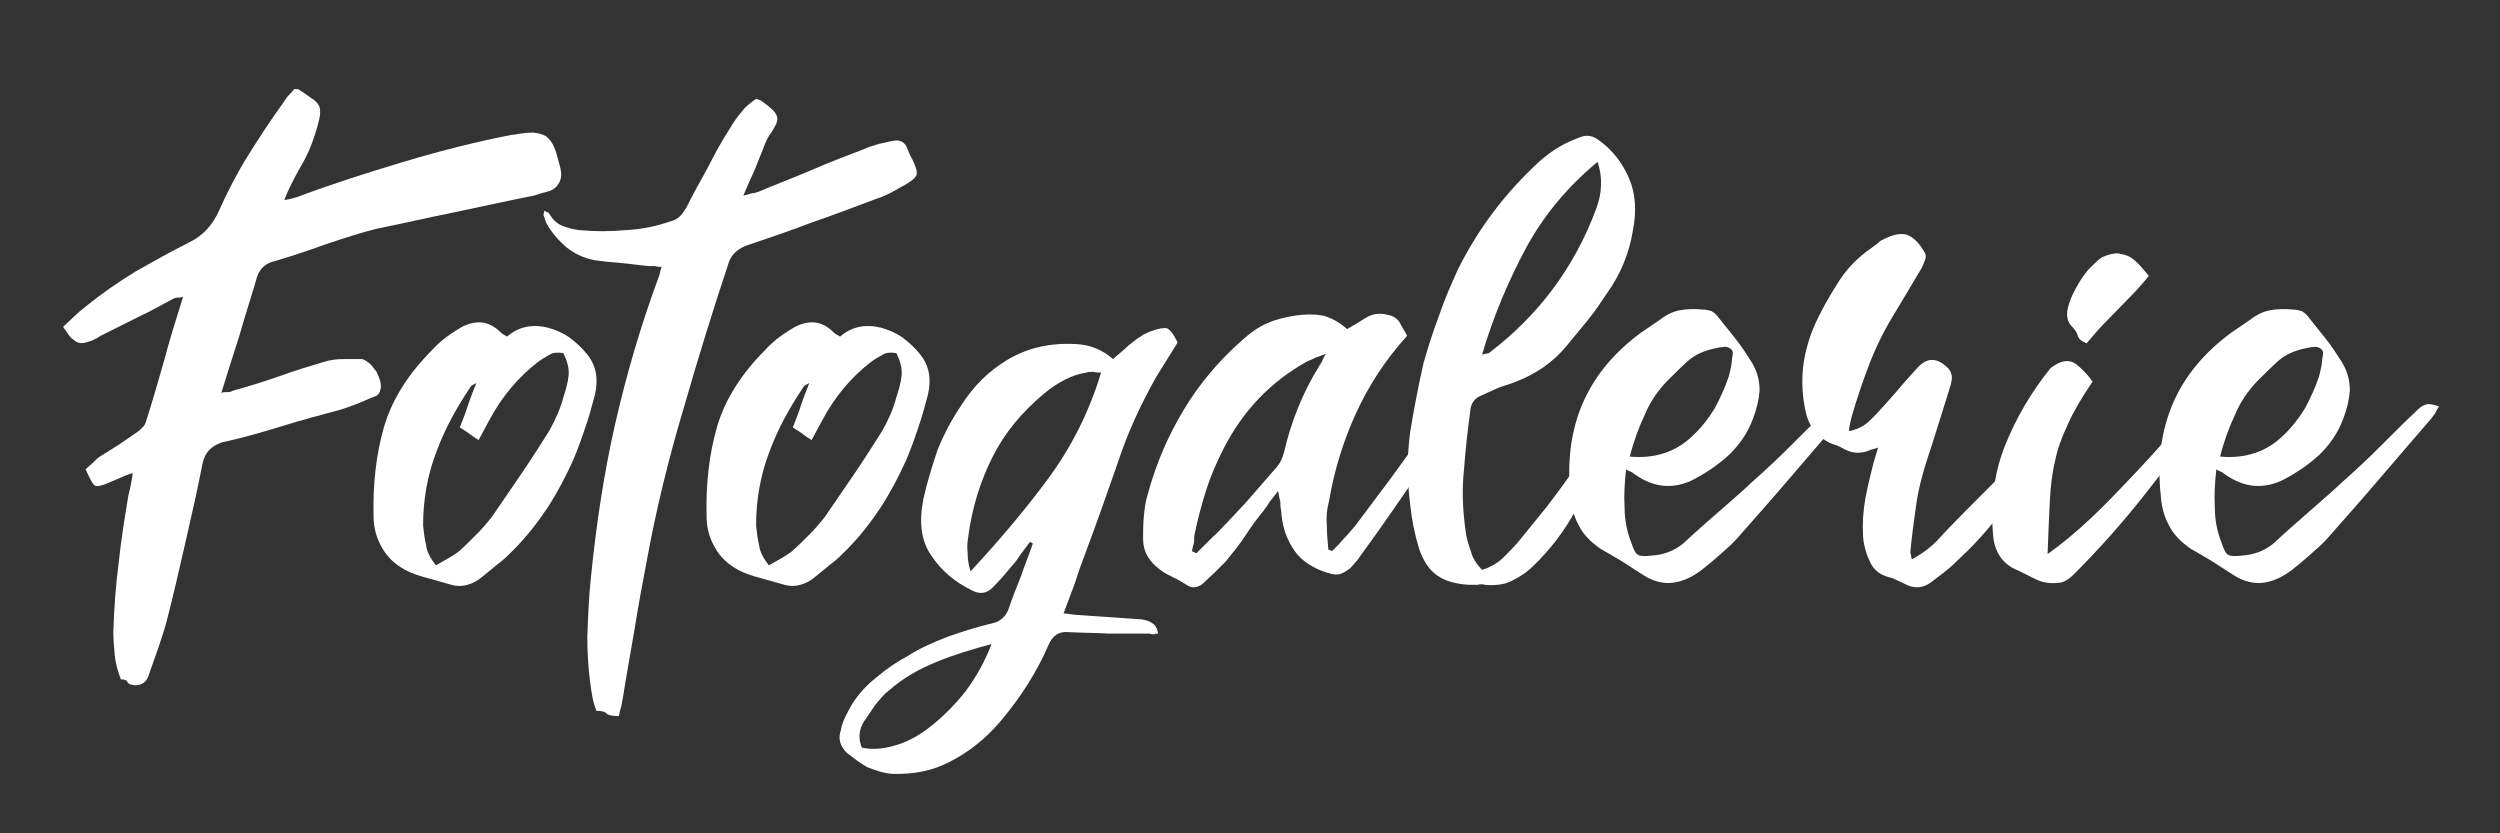 <?xml version="1.0" encoding="UTF-8" standalone="no"?>
<!DOCTYPE svg PUBLIC "-//W3C//DTD SVG 1.1//EN" "http://www.w3.org/Graphics/SVG/1.1/DTD/svg11.dtd">
<svg width="100%" height="100%" viewBox="0 0 300 100" version="1.1" xmlns="http://www.w3.org/2000/svg" xmlns:xlink="http://www.w3.org/1999/xlink" xml:space="preserve" xmlns:serif="http://www.serif.com/" style="fill-rule:evenodd;clip-rule:evenodd;stroke-linejoin:round;stroke-miterlimit:2;">
    <rect x="0" y="0" width="300" height="100" fill="#333333" stroke="none"/>
    <g transform="matrix(1,0,0,1,-28,4)">
        <g transform="matrix(90,0,0,90,38,66)">
            <path d="M0.066,-0.147C0.059,-0.145 0.054,-0.143 0.05,-0.141C0.045,-0.139 0.041,-0.137 0.036,-0.135C0.025,-0.13 0.019,-0.129 0.016,-0.13C0.013,-0.131 0.009,-0.139 0.003,-0.152C0.006,-0.155 0.01,-0.158 0.013,-0.161C0.016,-0.164 0.019,-0.167 0.022,-0.169C0.03,-0.174 0.038,-0.179 0.046,-0.184C0.053,-0.189 0.061,-0.194 0.068,-0.199C0.071,-0.201 0.074,-0.203 0.077,-0.206C0.08,-0.209 0.082,-0.211 0.083,-0.214C0.092,-0.242 0.1,-0.27 0.108,-0.298C0.115,-0.325 0.124,-0.353 0.133,-0.382C0.13,-0.381 0.128,-0.381 0.126,-0.381C0.123,-0.381 0.121,-0.38 0.119,-0.379C0.104,-0.371 0.09,-0.363 0.075,-0.356L0.023,-0.33C0.021,-0.329 0.019,-0.327 0.016,-0.326C0.011,-0.323 0.006,-0.322 0.003,-0.321C-0.001,-0.32 -0.004,-0.32 -0.007,-0.321C-0.01,-0.322 -0.012,-0.324 -0.016,-0.327C-0.019,-0.33 -0.022,-0.335 -0.027,-0.342C-0.022,-0.347 -0.017,-0.351 -0.012,-0.356C-0.007,-0.361 -0.002,-0.365 0.003,-0.369C0.024,-0.386 0.047,-0.402 0.07,-0.416C0.093,-0.429 0.116,-0.442 0.14,-0.454C0.159,-0.463 0.172,-0.477 0.181,-0.497C0.192,-0.522 0.205,-0.547 0.22,-0.571C0.235,-0.595 0.25,-0.618 0.266,-0.64C0.269,-0.644 0.271,-0.648 0.274,-0.651C0.277,-0.654 0.279,-0.656 0.281,-0.659C0.285,-0.659 0.287,-0.659 0.288,-0.658C0.296,-0.653 0.302,-0.648 0.307,-0.645C0.311,-0.642 0.314,-0.638 0.315,-0.635C0.316,-0.631 0.316,-0.626 0.315,-0.621C0.314,-0.616 0.312,-0.608 0.309,-0.599C0.305,-0.586 0.299,-0.571 0.29,-0.556C0.281,-0.54 0.273,-0.525 0.268,-0.511C0.275,-0.512 0.281,-0.514 0.285,-0.515C0.33,-0.532 0.377,-0.547 0.427,-0.562C0.477,-0.577 0.525,-0.589 0.571,-0.598L0.573,-0.598C0.584,-0.6 0.592,-0.601 0.6,-0.601C0.607,-0.6 0.612,-0.599 0.617,-0.596C0.622,-0.592 0.625,-0.588 0.628,-0.581C0.631,-0.574 0.633,-0.565 0.636,-0.554C0.639,-0.541 0.636,-0.532 0.626,-0.525C0.622,-0.523 0.618,-0.522 0.614,-0.521C0.609,-0.52 0.605,-0.518 0.601,-0.517C0.565,-0.51 0.53,-0.502 0.496,-0.495C0.461,-0.488 0.427,-0.48 0.392,-0.473C0.371,-0.468 0.347,-0.46 0.323,-0.452C0.298,-0.443 0.274,-0.435 0.253,-0.429C0.241,-0.426 0.233,-0.417 0.23,-0.403C0.223,-0.379 0.215,-0.355 0.208,-0.33C0.2,-0.305 0.192,-0.28 0.184,-0.254C0.187,-0.255 0.19,-0.255 0.193,-0.255C0.196,-0.255 0.198,-0.256 0.2,-0.257C0.218,-0.262 0.238,-0.268 0.261,-0.276C0.283,-0.284 0.303,-0.29 0.32,-0.295C0.329,-0.298 0.338,-0.299 0.347,-0.299L0.372,-0.299C0.375,-0.298 0.378,-0.296 0.382,-0.293C0.385,-0.29 0.388,-0.286 0.391,-0.282C0.393,-0.277 0.395,-0.273 0.396,-0.269C0.397,-0.264 0.397,-0.261 0.396,-0.258C0.395,-0.253 0.392,-0.25 0.388,-0.249C0.38,-0.246 0.372,-0.242 0.364,-0.239C0.356,-0.236 0.348,-0.233 0.341,-0.231C0.318,-0.225 0.292,-0.218 0.263,-0.209C0.234,-0.2 0.208,-0.193 0.185,-0.188C0.17,-0.183 0.162,-0.174 0.159,-0.16C0.152,-0.124 0.144,-0.089 0.136,-0.054C0.128,-0.019 0.12,0.016 0.111,0.051C0.108,0.062 0.104,0.074 0.1,0.086C0.096,0.097 0.092,0.109 0.088,0.12C0.085,0.131 0.079,0.136 0.068,0.136C0.063,0.135 0.06,0.134 0.059,0.132C0.058,0.129 0.055,0.128 0.05,0.128C0.046,0.117 0.043,0.107 0.042,0.097C0.041,0.086 0.04,0.076 0.04,0.065C0.041,0.034 0.043,0.004 0.047,-0.026C0.05,-0.056 0.055,-0.086 0.06,-0.117C0.061,-0.121 0.062,-0.125 0.063,-0.13C0.064,-0.135 0.065,-0.14 0.066,-0.147Z" style="fill:white;fill-rule:nonzero;"/>
        </g>
        <g transform="matrix(90,0,0,90,77.06,66)">
            <path d="M0.131,-0.329C0.146,-0.342 0.164,-0.346 0.185,-0.341C0.196,-0.338 0.205,-0.334 0.214,-0.328C0.223,-0.321 0.231,-0.314 0.238,-0.305C0.25,-0.29 0.253,-0.272 0.248,-0.251C0.244,-0.236 0.24,-0.221 0.235,-0.207C0.23,-0.192 0.225,-0.178 0.219,-0.164C0.209,-0.142 0.198,-0.121 0.185,-0.101C0.171,-0.08 0.156,-0.061 0.139,-0.044C0.132,-0.037 0.126,-0.031 0.119,-0.026C0.112,-0.02 0.104,-0.014 0.097,-0.008C0.091,-0.003 0.085,0 0.078,0.002C0.071,0.004 0.064,0.004 0.057,0.002C0.046,-0.001 0.036,-0.004 0.025,-0.007C0.014,-0.01 0.004,-0.013 -0.005,-0.018C-0.018,-0.025 -0.029,-0.035 -0.036,-0.048C-0.043,-0.06 -0.047,-0.074 -0.047,-0.089C-0.048,-0.131 -0.044,-0.171 -0.033,-0.209C-0.022,-0.246 0,-0.28 0.031,-0.311C0.04,-0.321 0.051,-0.33 0.066,-0.339C0.075,-0.345 0.085,-0.348 0.094,-0.348C0.103,-0.348 0.113,-0.344 0.122,-0.335C0.124,-0.333 0.127,-0.331 0.131,-0.329ZM0.036,-0.024C0.041,-0.027 0.047,-0.03 0.052,-0.033C0.057,-0.036 0.062,-0.039 0.066,-0.042C0.074,-0.049 0.082,-0.057 0.09,-0.065C0.097,-0.072 0.104,-0.08 0.111,-0.089C0.124,-0.108 0.137,-0.127 0.15,-0.146C0.163,-0.165 0.175,-0.184 0.187,-0.203C0.191,-0.21 0.195,-0.218 0.198,-0.225C0.201,-0.232 0.204,-0.24 0.206,-0.248C0.209,-0.257 0.212,-0.267 0.213,-0.277C0.214,-0.287 0.211,-0.297 0.206,-0.307C0.199,-0.308 0.193,-0.308 0.188,-0.305C0.183,-0.302 0.177,-0.299 0.172,-0.295C0.146,-0.275 0.124,-0.249 0.107,-0.217L0.093,-0.191C0.088,-0.194 0.084,-0.197 0.08,-0.2C0.076,-0.203 0.072,-0.205 0.068,-0.208C0.072,-0.218 0.076,-0.228 0.079,-0.238C0.082,-0.247 0.086,-0.257 0.09,-0.267C0.086,-0.265 0.084,-0.264 0.083,-0.263C0.064,-0.235 0.048,-0.206 0.037,-0.176C0.025,-0.145 0.019,-0.112 0.019,-0.077C0.02,-0.068 0.021,-0.059 0.023,-0.051C0.024,-0.042 0.029,-0.033 0.036,-0.024Z" style="fill:white;fill-rule:nonzero;"/>
        </g>
        <g transform="matrix(90,0,0,90,102.8,66)">
            <path d="M-0.006,0.177C-0.014,0.177 -0.019,0.176 -0.022,0.174C-0.024,0.171 -0.029,0.17 -0.036,0.17C-0.037,0.167 -0.038,0.164 -0.039,0.161C-0.04,0.158 -0.04,0.156 -0.041,0.153C-0.046,0.125 -0.048,0.098 -0.048,0.071C-0.047,0.044 -0.046,0.017 -0.043,-0.01C-0.036,-0.079 -0.026,-0.146 -0.011,-0.212C0.004,-0.278 0.023,-0.343 0.047,-0.408C0.048,-0.41 0.048,-0.412 0.049,-0.414C0.049,-0.416 0.05,-0.419 0.051,-0.422C0.048,-0.422 0.045,-0.422 0.042,-0.423C0.039,-0.423 0.037,-0.423 0.034,-0.423C0.022,-0.424 0.01,-0.426 -0.002,-0.427C-0.014,-0.428 -0.026,-0.429 -0.039,-0.431C-0.054,-0.434 -0.066,-0.44 -0.077,-0.449C-0.087,-0.458 -0.096,-0.468 -0.103,-0.481L-0.106,-0.49C-0.107,-0.491 -0.106,-0.494 -0.105,-0.497C-0.104,-0.496 -0.102,-0.495 -0.102,-0.495C-0.1,-0.495 -0.1,-0.494 -0.099,-0.493C-0.094,-0.485 -0.089,-0.48 -0.082,-0.477C-0.075,-0.474 -0.067,-0.472 -0.059,-0.471C-0.038,-0.469 -0.017,-0.469 0.004,-0.471C0.024,-0.472 0.044,-0.476 0.064,-0.483C0.069,-0.484 0.073,-0.487 0.076,-0.49C0.079,-0.493 0.081,-0.496 0.084,-0.501C0.093,-0.519 0.103,-0.537 0.113,-0.555C0.122,-0.573 0.132,-0.591 0.143,-0.608C0.147,-0.615 0.152,-0.622 0.158,-0.629C0.163,-0.636 0.17,-0.641 0.177,-0.646L0.183,-0.644C0.193,-0.637 0.199,-0.632 0.202,-0.628C0.205,-0.624 0.206,-0.62 0.205,-0.616C0.204,-0.612 0.201,-0.607 0.198,-0.602C0.194,-0.597 0.19,-0.59 0.187,-0.581C0.183,-0.571 0.179,-0.561 0.175,-0.551C0.17,-0.54 0.165,-0.529 0.16,-0.517C0.165,-0.518 0.168,-0.519 0.171,-0.52C0.174,-0.52 0.177,-0.521 0.18,-0.522C0.201,-0.531 0.225,-0.54 0.251,-0.551C0.276,-0.562 0.3,-0.571 0.321,-0.579C0.328,-0.582 0.334,-0.584 0.341,-0.586C0.347,-0.587 0.353,-0.589 0.36,-0.59C0.369,-0.592 0.376,-0.588 0.379,-0.579C0.38,-0.576 0.382,-0.571 0.385,-0.566C0.39,-0.556 0.392,-0.549 0.391,-0.545C0.39,-0.541 0.384,-0.536 0.375,-0.531C0.369,-0.528 0.363,-0.524 0.357,-0.521C0.351,-0.518 0.345,-0.515 0.338,-0.513C0.309,-0.502 0.28,-0.491 0.251,-0.481C0.222,-0.47 0.193,-0.46 0.163,-0.45C0.151,-0.445 0.143,-0.437 0.14,-0.426C0.119,-0.363 0.099,-0.298 0.08,-0.232C0.06,-0.165 0.044,-0.099 0.032,-0.034C0.026,-0.002 0.02,0.029 0.015,0.061C0.01,0.091 0.004,0.123 -0.001,0.155C-0.002,0.158 -0.002,0.162 -0.003,0.165C-0.004,0.168 -0.005,0.172 -0.006,0.177Z" style="fill:white;fill-rule:nonzero;"/>
        </g>
        <g transform="matrix(90,0,0,90,117.02,66)">
            <path d="M0.131,-0.329C0.146,-0.342 0.164,-0.346 0.185,-0.341C0.196,-0.338 0.205,-0.334 0.214,-0.328C0.223,-0.321 0.231,-0.314 0.238,-0.305C0.25,-0.29 0.253,-0.272 0.248,-0.251C0.244,-0.236 0.24,-0.221 0.235,-0.207C0.23,-0.192 0.225,-0.178 0.219,-0.164C0.209,-0.142 0.198,-0.121 0.185,-0.101C0.171,-0.08 0.156,-0.061 0.139,-0.044C0.132,-0.037 0.126,-0.031 0.119,-0.026C0.112,-0.02 0.104,-0.014 0.097,-0.008C0.091,-0.003 0.085,0 0.078,0.002C0.071,0.004 0.064,0.004 0.057,0.002C0.046,-0.001 0.036,-0.004 0.025,-0.007C0.014,-0.01 0.004,-0.013 -0.005,-0.018C-0.018,-0.025 -0.029,-0.035 -0.036,-0.048C-0.043,-0.06 -0.047,-0.074 -0.047,-0.089C-0.048,-0.131 -0.044,-0.171 -0.033,-0.209C-0.022,-0.246 0,-0.28 0.031,-0.311C0.04,-0.321 0.051,-0.33 0.066,-0.339C0.075,-0.345 0.085,-0.348 0.094,-0.348C0.103,-0.348 0.113,-0.344 0.122,-0.335C0.124,-0.333 0.127,-0.331 0.131,-0.329ZM0.036,-0.024C0.041,-0.027 0.047,-0.03 0.052,-0.033C0.057,-0.036 0.062,-0.039 0.066,-0.042C0.074,-0.049 0.082,-0.057 0.09,-0.065C0.097,-0.072 0.104,-0.08 0.111,-0.089C0.124,-0.108 0.137,-0.127 0.15,-0.146C0.163,-0.165 0.175,-0.184 0.187,-0.203C0.191,-0.21 0.195,-0.218 0.198,-0.225C0.201,-0.232 0.204,-0.24 0.206,-0.248C0.209,-0.257 0.212,-0.267 0.213,-0.277C0.214,-0.287 0.211,-0.297 0.206,-0.307C0.199,-0.308 0.193,-0.308 0.188,-0.305C0.183,-0.302 0.177,-0.299 0.172,-0.295C0.146,-0.275 0.124,-0.249 0.107,-0.217L0.093,-0.191C0.088,-0.194 0.084,-0.197 0.08,-0.2C0.076,-0.203 0.072,-0.205 0.068,-0.208C0.072,-0.218 0.076,-0.228 0.079,-0.238C0.082,-0.247 0.086,-0.257 0.09,-0.267C0.086,-0.265 0.084,-0.264 0.083,-0.263C0.064,-0.235 0.048,-0.206 0.037,-0.176C0.025,-0.145 0.019,-0.112 0.019,-0.077C0.02,-0.068 0.021,-0.059 0.023,-0.051C0.024,-0.042 0.029,-0.033 0.036,-0.024Z" style="fill:white;fill-rule:nonzero;"/>
        </g>
        <g transform="matrix(90,0,0,90,142.76,66)">
            <path d="M0.098,-0.055C0.094,-0.05 0.09,-0.044 0.086,-0.039C0.082,-0.033 0.078,-0.027 0.073,-0.022C0.065,-0.012 0.057,-0.003 0.048,0.006C0.041,0.013 0.032,0.015 0.022,0.01C-0.003,-0.002 -0.021,-0.018 -0.034,-0.038C-0.047,-0.057 -0.05,-0.082 -0.044,-0.112C-0.039,-0.135 -0.032,-0.157 -0.025,-0.178C-0.017,-0.198 -0.006,-0.219 0.007,-0.238C0.023,-0.263 0.043,-0.283 0.068,-0.298C0.095,-0.314 0.125,-0.321 0.16,-0.319C0.178,-0.318 0.194,-0.312 0.209,-0.299C0.214,-0.304 0.22,-0.308 0.225,-0.313C0.23,-0.318 0.236,-0.322 0.241,-0.326C0.244,-0.328 0.247,-0.33 0.25,-0.332C0.253,-0.333 0.256,-0.335 0.259,-0.336C0.27,-0.34 0.277,-0.341 0.281,-0.34C0.285,-0.338 0.29,-0.332 0.295,-0.321L0.267,-0.276C0.246,-0.239 0.228,-0.2 0.215,-0.16C0.201,-0.12 0.187,-0.08 0.172,-0.04C0.167,-0.027 0.162,-0.013 0.158,0C0.153,0.013 0.148,0.027 0.143,0.04L0.159,0.042C0.174,0.043 0.188,0.044 0.203,0.045C0.218,0.046 0.232,0.047 0.247,0.048C0.252,0.049 0.257,0.05 0.261,0.053C0.265,0.055 0.268,0.06 0.269,0.067C0.267,0.067 0.265,0.067 0.264,0.068C0.262,0.068 0.26,0.068 0.258,0.067C0.239,0.067 0.221,0.067 0.203,0.067C0.185,0.066 0.167,0.066 0.148,0.065C0.137,0.064 0.128,0.07 0.123,0.082C0.108,0.117 0.086,0.152 0.058,0.185C0.039,0.207 0.018,0.224 -0.007,0.237C-0.031,0.25 -0.057,0.255 -0.086,0.254C-0.098,0.253 -0.109,0.249 -0.119,0.245C-0.128,0.24 -0.137,0.233 -0.146,0.226C-0.155,0.217 -0.158,0.207 -0.154,0.196C-0.153,0.19 -0.151,0.184 -0.148,0.178C-0.145,0.172 -0.142,0.166 -0.139,0.161C-0.13,0.147 -0.119,0.135 -0.106,0.125C-0.093,0.114 -0.08,0.105 -0.065,0.097C-0.048,0.086 -0.029,0.078 -0.011,0.071C0.009,0.064 0.028,0.058 0.049,0.053C0.058,0.051 0.065,0.045 0.069,0.036C0.074,0.021 0.08,0.006 0.086,-0.009C0.091,-0.024 0.097,-0.038 0.102,-0.053C0.101,-0.054 0.099,-0.055 0.098,-0.055ZM0.193,-0.281C0.19,-0.281 0.186,-0.281 0.183,-0.282C0.18,-0.282 0.176,-0.282 0.173,-0.281C0.154,-0.278 0.135,-0.268 0.117,-0.253C0.087,-0.228 0.064,-0.2 0.048,-0.168C0.032,-0.136 0.021,-0.101 0.016,-0.063C0.015,-0.056 0.014,-0.049 0.015,-0.042C0.015,-0.034 0.016,-0.025 0.019,-0.016C0.056,-0.056 0.091,-0.097 0.122,-0.139C0.153,-0.181 0.177,-0.228 0.193,-0.281ZM0.047,0.081C0.021,0.088 -0.003,0.095 -0.027,0.105C-0.049,0.114 -0.071,0.126 -0.09,0.143C-0.097,0.148 -0.102,0.155 -0.108,0.162C-0.113,0.169 -0.118,0.177 -0.123,0.184C-0.13,0.195 -0.131,0.207 -0.126,0.219C-0.113,0.222 -0.098,0.221 -0.081,0.216C-0.064,0.211 -0.048,0.202 -0.032,0.189C-0.016,0.176 -0.001,0.161 0.013,0.143C0.027,0.124 0.038,0.104 0.047,0.081Z" style="fill:white;fill-rule:nonzero;"/>
        </g>
        <g transform="matrix(90,0,0,90,169.58,66)">
            <path d="M0.203,-0.043C0.208,-0.048 0.214,-0.054 0.219,-0.06C0.224,-0.065 0.229,-0.071 0.234,-0.077C0.25,-0.098 0.266,-0.12 0.282,-0.141C0.297,-0.162 0.313,-0.184 0.329,-0.205C0.333,-0.21 0.337,-0.216 0.342,-0.222C0.347,-0.227 0.352,-0.234 0.358,-0.241L0.368,-0.224C0.361,-0.213 0.353,-0.201 0.346,-0.189C0.339,-0.177 0.331,-0.165 0.323,-0.154C0.31,-0.135 0.296,-0.115 0.283,-0.096C0.269,-0.076 0.255,-0.056 0.241,-0.037C0.239,-0.034 0.237,-0.031 0.235,-0.029C0.232,-0.026 0.23,-0.023 0.227,-0.02C0.22,-0.015 0.215,-0.012 0.211,-0.012C0.206,-0.011 0.2,-0.013 0.191,-0.016C0.172,-0.023 0.158,-0.034 0.15,-0.048C0.141,-0.062 0.136,-0.079 0.135,-0.098C0.134,-0.101 0.134,-0.105 0.134,-0.109C0.133,-0.112 0.132,-0.117 0.131,-0.123C0.127,-0.118 0.123,-0.113 0.12,-0.109C0.117,-0.104 0.114,-0.1 0.111,-0.096C0.102,-0.085 0.094,-0.074 0.087,-0.063C0.079,-0.051 0.07,-0.04 0.061,-0.029C0.056,-0.024 0.051,-0.019 0.046,-0.014C0.041,-0.009 0.035,-0.004 0.03,0.001C0.023,0.006 0.016,0.007 0.009,0.002C0.004,-0.001 -0.002,-0.005 -0.009,-0.008C-0.015,-0.011 -0.021,-0.014 -0.026,-0.018C-0.041,-0.029 -0.049,-0.042 -0.049,-0.059C-0.049,-0.069 -0.049,-0.079 -0.048,-0.089C-0.047,-0.099 -0.046,-0.109 -0.043,-0.118C-0.032,-0.159 -0.016,-0.196 0.005,-0.231C0.026,-0.266 0.052,-0.297 0.084,-0.325C0.094,-0.334 0.105,-0.342 0.117,-0.347C0.128,-0.352 0.141,-0.355 0.154,-0.357C0.167,-0.359 0.179,-0.359 0.191,-0.357C0.202,-0.354 0.213,-0.348 0.223,-0.339C0.232,-0.344 0.24,-0.349 0.248,-0.354C0.256,-0.359 0.266,-0.361 0.277,-0.358C0.284,-0.357 0.29,-0.353 0.293,-0.348C0.296,-0.342 0.3,-0.336 0.303,-0.33C0.274,-0.298 0.252,-0.264 0.235,-0.227C0.218,-0.19 0.206,-0.151 0.199,-0.11C0.196,-0.099 0.195,-0.088 0.196,-0.078C0.196,-0.067 0.197,-0.056 0.198,-0.045C0.199,-0.045 0.2,-0.044 0.203,-0.043ZM0.016,-0.043L0.022,-0.04C0.029,-0.047 0.036,-0.054 0.043,-0.061C0.05,-0.067 0.056,-0.074 0.063,-0.081C0.074,-0.093 0.086,-0.105 0.097,-0.118C0.108,-0.131 0.119,-0.143 0.13,-0.156C0.134,-0.161 0.137,-0.167 0.139,-0.175C0.148,-0.214 0.163,-0.253 0.186,-0.29C0.187,-0.292 0.189,-0.294 0.19,-0.297C0.191,-0.299 0.192,-0.302 0.195,-0.306C0.189,-0.304 0.184,-0.302 0.181,-0.301C0.177,-0.299 0.173,-0.297 0.17,-0.296C0.121,-0.269 0.084,-0.23 0.058,-0.179C0.049,-0.161 0.041,-0.143 0.035,-0.124C0.029,-0.105 0.024,-0.086 0.02,-0.067C0.019,-0.063 0.019,-0.059 0.019,-0.055C0.018,-0.051 0.017,-0.047 0.016,-0.043Z" style="fill:white;fill-rule:nonzero;"/>
        </g>
        <g transform="matrix(90,0,0,90,200.09,66)">
            <path d="M0.064,-0.018C0.074,-0.021 0.083,-0.026 0.091,-0.033C0.098,-0.04 0.105,-0.047 0.112,-0.055C0.125,-0.071 0.138,-0.087 0.151,-0.103C0.163,-0.119 0.175,-0.135 0.187,-0.152C0.194,-0.161 0.201,-0.171 0.207,-0.181C0.213,-0.19 0.219,-0.2 0.226,-0.211C0.229,-0.21 0.233,-0.21 0.236,-0.209C0.239,-0.208 0.243,-0.207 0.247,-0.206C0.246,-0.203 0.245,-0.201 0.245,-0.199C0.244,-0.196 0.243,-0.194 0.242,-0.192C0.233,-0.177 0.224,-0.161 0.216,-0.145C0.207,-0.129 0.198,-0.113 0.189,-0.098C0.174,-0.07 0.155,-0.045 0.132,-0.023C0.123,-0.014 0.113,-0.008 0.103,-0.003C0.093,0.002 0.081,0.003 0.068,0.002C0.065,0.001 0.061,0.001 0.058,0.002C0.054,0.002 0.05,0.002 0.047,0.002C0.029,0.001 0.015,-0.003 0.005,-0.01C-0.006,-0.017 -0.014,-0.029 -0.02,-0.046C-0.026,-0.066 -0.03,-0.086 -0.032,-0.106C-0.036,-0.138 -0.036,-0.17 -0.032,-0.201C-0.027,-0.232 -0.021,-0.263 -0.014,-0.294C-0.008,-0.315 -0.001,-0.337 0.007,-0.358C0.014,-0.379 0.023,-0.399 0.032,-0.419C0.059,-0.473 0.095,-0.521 0.141,-0.563C0.149,-0.57 0.158,-0.577 0.167,-0.582C0.175,-0.587 0.185,-0.591 0.195,-0.595C0.203,-0.598 0.211,-0.597 0.218,-0.592C0.237,-0.579 0.251,-0.561 0.26,-0.54C0.269,-0.519 0.27,-0.495 0.265,-0.47C0.26,-0.439 0.248,-0.411 0.23,-0.386C0.222,-0.374 0.214,-0.362 0.205,-0.351C0.196,-0.34 0.186,-0.328 0.177,-0.317C0.159,-0.295 0.136,-0.279 0.107,-0.268C0.099,-0.265 0.091,-0.263 0.084,-0.26C0.077,-0.257 0.069,-0.253 0.062,-0.25C0.055,-0.247 0.051,-0.242 0.049,-0.235C0.045,-0.207 0.042,-0.18 0.04,-0.153C0.037,-0.126 0.038,-0.098 0.042,-0.07C0.043,-0.061 0.046,-0.051 0.049,-0.043C0.051,-0.034 0.057,-0.025 0.064,-0.018ZM0.218,-0.562C0.177,-0.528 0.145,-0.489 0.122,-0.446C0.099,-0.403 0.079,-0.356 0.064,-0.305C0.069,-0.306 0.072,-0.307 0.073,-0.307C0.139,-0.357 0.187,-0.421 0.216,-0.499C0.224,-0.52 0.225,-0.541 0.218,-0.562Z" style="fill:white;fill-rule:nonzero;"/>
        </g>
        <g transform="matrix(90,0,0,90,219.62,66)">
            <path d="M0.039,-0.152C0.037,-0.134 0.036,-0.117 0.037,-0.101C0.037,-0.085 0.04,-0.069 0.046,-0.054C0.049,-0.045 0.052,-0.039 0.055,-0.038C0.058,-0.036 0.064,-0.036 0.073,-0.037C0.09,-0.038 0.104,-0.044 0.115,-0.053C0.13,-0.067 0.146,-0.081 0.162,-0.095C0.177,-0.108 0.193,-0.122 0.208,-0.136C0.225,-0.151 0.242,-0.167 0.259,-0.184C0.275,-0.2 0.291,-0.216 0.308,-0.232C0.312,-0.236 0.316,-0.238 0.321,-0.239C0.325,-0.239 0.33,-0.238 0.336,-0.236C0.334,-0.233 0.332,-0.23 0.331,-0.227C0.329,-0.224 0.327,-0.222 0.325,-0.219C0.302,-0.192 0.279,-0.166 0.257,-0.14C0.234,-0.113 0.211,-0.087 0.188,-0.061C0.181,-0.053 0.173,-0.046 0.165,-0.039C0.157,-0.032 0.149,-0.025 0.14,-0.018C0.128,-0.009 0.116,-0.003 0.103,-0.001C0.09,0.001 0.076,-0.002 0.062,-0.011C0.053,-0.017 0.043,-0.023 0.034,-0.029C0.024,-0.035 0.014,-0.041 0.005,-0.046C-0.008,-0.055 -0.018,-0.065 -0.024,-0.077C-0.03,-0.088 -0.034,-0.101 -0.035,-0.116C-0.045,-0.209 -0.013,-0.282 0.06,-0.335L0.082,-0.35C0.091,-0.357 0.1,-0.362 0.11,-0.364C0.12,-0.366 0.131,-0.366 0.142,-0.365C0.145,-0.365 0.149,-0.364 0.153,-0.363C0.156,-0.361 0.159,-0.359 0.161,-0.356C0.169,-0.346 0.177,-0.336 0.185,-0.326C0.193,-0.316 0.2,-0.305 0.207,-0.294C0.214,-0.282 0.217,-0.27 0.217,-0.257C0.216,-0.244 0.213,-0.232 0.208,-0.219C0.201,-0.2 0.19,-0.185 0.177,-0.172C0.163,-0.159 0.147,-0.148 0.13,-0.139C0.117,-0.132 0.103,-0.129 0.09,-0.13C0.077,-0.131 0.064,-0.136 0.051,-0.145C0.05,-0.146 0.048,-0.147 0.047,-0.148C0.045,-0.149 0.042,-0.15 0.039,-0.152ZM0.044,-0.169C0.077,-0.166 0.105,-0.175 0.127,-0.196C0.139,-0.207 0.149,-0.22 0.157,-0.233C0.164,-0.246 0.171,-0.261 0.176,-0.276C0.177,-0.28 0.178,-0.284 0.179,-0.289C0.18,-0.294 0.18,-0.299 0.181,-0.304C0.182,-0.308 0.181,-0.311 0.178,-0.313C0.175,-0.315 0.172,-0.316 0.168,-0.315C0.165,-0.315 0.161,-0.314 0.156,-0.313C0.143,-0.31 0.131,-0.305 0.122,-0.297C0.113,-0.289 0.104,-0.28 0.095,-0.271C0.082,-0.258 0.071,-0.242 0.064,-0.225C0.056,-0.208 0.049,-0.189 0.044,-0.169Z" style="fill:white;fill-rule:nonzero;"/>
        </g>
        <g transform="matrix(90,0,0,90,244.73,66)">
            <path d="M0.057,-0.203C0.064,-0.204 0.071,-0.207 0.076,-0.21C0.081,-0.213 0.085,-0.217 0.089,-0.221C0.1,-0.232 0.11,-0.244 0.12,-0.255C0.129,-0.266 0.139,-0.277 0.149,-0.288C0.161,-0.301 0.174,-0.301 0.187,-0.289C0.191,-0.286 0.193,-0.282 0.194,-0.278C0.195,-0.274 0.194,-0.27 0.193,-0.265C0.188,-0.249 0.183,-0.233 0.178,-0.217C0.173,-0.201 0.168,-0.185 0.163,-0.17C0.156,-0.149 0.15,-0.127 0.147,-0.106C0.144,-0.085 0.141,-0.063 0.139,-0.042C0.139,-0.041 0.139,-0.039 0.14,-0.038C0.14,-0.037 0.14,-0.035 0.141,-0.032C0.15,-0.037 0.158,-0.042 0.165,-0.048C0.171,-0.053 0.177,-0.059 0.183,-0.066C0.202,-0.086 0.222,-0.106 0.242,-0.126C0.262,-0.146 0.282,-0.166 0.301,-0.185L0.31,-0.194C0.313,-0.193 0.315,-0.191 0.318,-0.19C0.32,-0.189 0.322,-0.187 0.324,-0.186C0.323,-0.185 0.323,-0.184 0.324,-0.183C0.324,-0.182 0.324,-0.182 0.323,-0.181C0.306,-0.158 0.289,-0.134 0.272,-0.111C0.255,-0.087 0.237,-0.065 0.216,-0.044C0.209,-0.037 0.201,-0.03 0.194,-0.023C0.186,-0.016 0.178,-0.01 0.17,-0.004C0.157,0.007 0.144,0.008 0.13,0L0.115,-0.007C0.1,-0.01 0.091,-0.017 0.086,-0.027C0.081,-0.037 0.077,-0.049 0.076,-0.062C0.075,-0.079 0.076,-0.096 0.079,-0.113C0.082,-0.129 0.086,-0.145 0.09,-0.161C0.091,-0.164 0.092,-0.168 0.093,-0.171C0.094,-0.174 0.095,-0.177 0.096,-0.181C0.093,-0.18 0.09,-0.179 0.086,-0.178C0.073,-0.172 0.061,-0.173 0.049,-0.18C0.044,-0.183 0.038,-0.185 0.032,-0.187C0.014,-0.196 0.003,-0.21 -0.001,-0.231C-0.005,-0.25 -0.006,-0.269 -0.004,-0.288C-0.002,-0.306 0.003,-0.324 0.01,-0.341C0.019,-0.362 0.03,-0.381 0.042,-0.4C0.053,-0.418 0.068,-0.434 0.087,-0.447C0.09,-0.449 0.092,-0.451 0.095,-0.453C0.097,-0.455 0.099,-0.457 0.102,-0.458C0.115,-0.465 0.125,-0.467 0.134,-0.465C0.142,-0.462 0.15,-0.455 0.157,-0.443C0.16,-0.439 0.16,-0.435 0.159,-0.432C0.158,-0.429 0.156,-0.425 0.155,-0.422C0.144,-0.403 0.131,-0.382 0.118,-0.36C0.105,-0.339 0.094,-0.317 0.085,-0.294C0.076,-0.271 0.068,-0.247 0.061,-0.223C0.06,-0.219 0.058,-0.212 0.057,-0.203Z" style="fill:white;fill-rule:nonzero;"/>
        </g>
        <g transform="matrix(90,0,0,90,270.92,66)">
            <path d="M0.245,-0.254C0.248,-0.253 0.25,-0.251 0.252,-0.25C0.253,-0.249 0.255,-0.247 0.257,-0.246C0.257,-0.243 0.257,-0.242 0.256,-0.241C0.222,-0.197 0.19,-0.156 0.161,-0.119C0.132,-0.082 0.1,-0.046 0.066,-0.012C0.06,-0.006 0.054,-0.002 0.048,-0.001C0.041,0 0.035,0 0.029,-0.001C0.022,-0.002 0.016,-0.005 0.01,-0.008C0.004,-0.011 -0.002,-0.014 -0.008,-0.017C-0.026,-0.024 -0.037,-0.037 -0.041,-0.058C-0.046,-0.103 -0.041,-0.145 -0.026,-0.183C-0.011,-0.221 0.01,-0.256 0.035,-0.287C0.048,-0.297 0.059,-0.299 0.068,-0.293C0.076,-0.287 0.084,-0.279 0.091,-0.269C0.076,-0.247 0.065,-0.228 0.058,-0.212C0.05,-0.195 0.044,-0.179 0.041,-0.163C0.037,-0.147 0.035,-0.129 0.034,-0.11C0.033,-0.091 0.032,-0.067 0.031,-0.039C0.052,-0.054 0.071,-0.07 0.091,-0.089C0.11,-0.107 0.128,-0.126 0.146,-0.145C0.164,-0.164 0.181,-0.183 0.198,-0.202C0.214,-0.221 0.23,-0.238 0.245,-0.254ZM0.166,-0.41C0.158,-0.4 0.151,-0.392 0.144,-0.385L0.105,-0.345C0.098,-0.338 0.091,-0.329 0.083,-0.32C0.076,-0.323 0.072,-0.326 0.071,-0.331C0.07,-0.335 0.067,-0.339 0.062,-0.344C0.057,-0.35 0.056,-0.358 0.058,-0.367C0.06,-0.376 0.064,-0.385 0.069,-0.394C0.074,-0.403 0.079,-0.411 0.086,-0.419C0.093,-0.426 0.099,-0.432 0.104,-0.435C0.111,-0.438 0.118,-0.44 0.124,-0.44C0.13,-0.439 0.136,-0.438 0.141,-0.435C0.146,-0.432 0.15,-0.428 0.154,-0.424C0.158,-0.419 0.162,-0.415 0.166,-0.41Z" style="fill:white;fill-rule:nonzero;"/>
        </g>
        <g transform="matrix(90,0,0,90,290.45,66)">
            <path d="M0.039,-0.152C0.037,-0.134 0.036,-0.117 0.037,-0.101C0.037,-0.085 0.04,-0.069 0.046,-0.054C0.049,-0.045 0.052,-0.039 0.055,-0.038C0.058,-0.036 0.064,-0.036 0.073,-0.037C0.09,-0.038 0.104,-0.044 0.115,-0.053C0.13,-0.067 0.146,-0.081 0.162,-0.095C0.177,-0.108 0.193,-0.122 0.208,-0.136C0.225,-0.151 0.242,-0.167 0.259,-0.184C0.275,-0.2 0.291,-0.216 0.308,-0.232C0.312,-0.236 0.316,-0.238 0.321,-0.239C0.325,-0.239 0.33,-0.238 0.336,-0.236C0.334,-0.233 0.332,-0.23 0.331,-0.227C0.329,-0.224 0.327,-0.222 0.325,-0.219C0.302,-0.192 0.279,-0.166 0.257,-0.14C0.234,-0.113 0.211,-0.087 0.188,-0.061C0.181,-0.053 0.173,-0.046 0.165,-0.039C0.157,-0.032 0.149,-0.025 0.14,-0.018C0.128,-0.009 0.116,-0.003 0.103,-0.001C0.09,0.001 0.076,-0.002 0.062,-0.011C0.053,-0.017 0.043,-0.023 0.034,-0.029C0.024,-0.035 0.014,-0.041 0.005,-0.046C-0.008,-0.055 -0.018,-0.065 -0.024,-0.077C-0.03,-0.088 -0.034,-0.101 -0.035,-0.116C-0.045,-0.209 -0.013,-0.282 0.06,-0.335L0.082,-0.35C0.091,-0.357 0.1,-0.362 0.11,-0.364C0.12,-0.366 0.131,-0.366 0.142,-0.365C0.145,-0.365 0.149,-0.364 0.153,-0.363C0.156,-0.361 0.159,-0.359 0.161,-0.356C0.169,-0.346 0.177,-0.336 0.185,-0.326C0.193,-0.316 0.2,-0.305 0.207,-0.294C0.214,-0.282 0.217,-0.27 0.217,-0.257C0.216,-0.244 0.213,-0.232 0.208,-0.219C0.201,-0.2 0.19,-0.185 0.177,-0.172C0.163,-0.159 0.147,-0.148 0.13,-0.139C0.117,-0.132 0.103,-0.129 0.09,-0.13C0.077,-0.131 0.064,-0.136 0.051,-0.145C0.05,-0.146 0.048,-0.147 0.047,-0.148C0.045,-0.149 0.042,-0.15 0.039,-0.152ZM0.044,-0.169C0.077,-0.166 0.105,-0.175 0.127,-0.196C0.139,-0.207 0.149,-0.22 0.157,-0.233C0.164,-0.246 0.171,-0.261 0.176,-0.276C0.177,-0.28 0.178,-0.284 0.179,-0.289C0.18,-0.294 0.18,-0.299 0.181,-0.304C0.182,-0.308 0.181,-0.311 0.178,-0.313C0.175,-0.315 0.172,-0.316 0.168,-0.315C0.165,-0.315 0.161,-0.314 0.156,-0.313C0.143,-0.31 0.131,-0.305 0.122,-0.297C0.113,-0.289 0.104,-0.28 0.095,-0.271C0.082,-0.258 0.071,-0.242 0.064,-0.225C0.056,-0.208 0.049,-0.189 0.044,-0.169Z" style="fill:white;fill-rule:nonzero;"/>
        </g>
    </g>
</svg>
